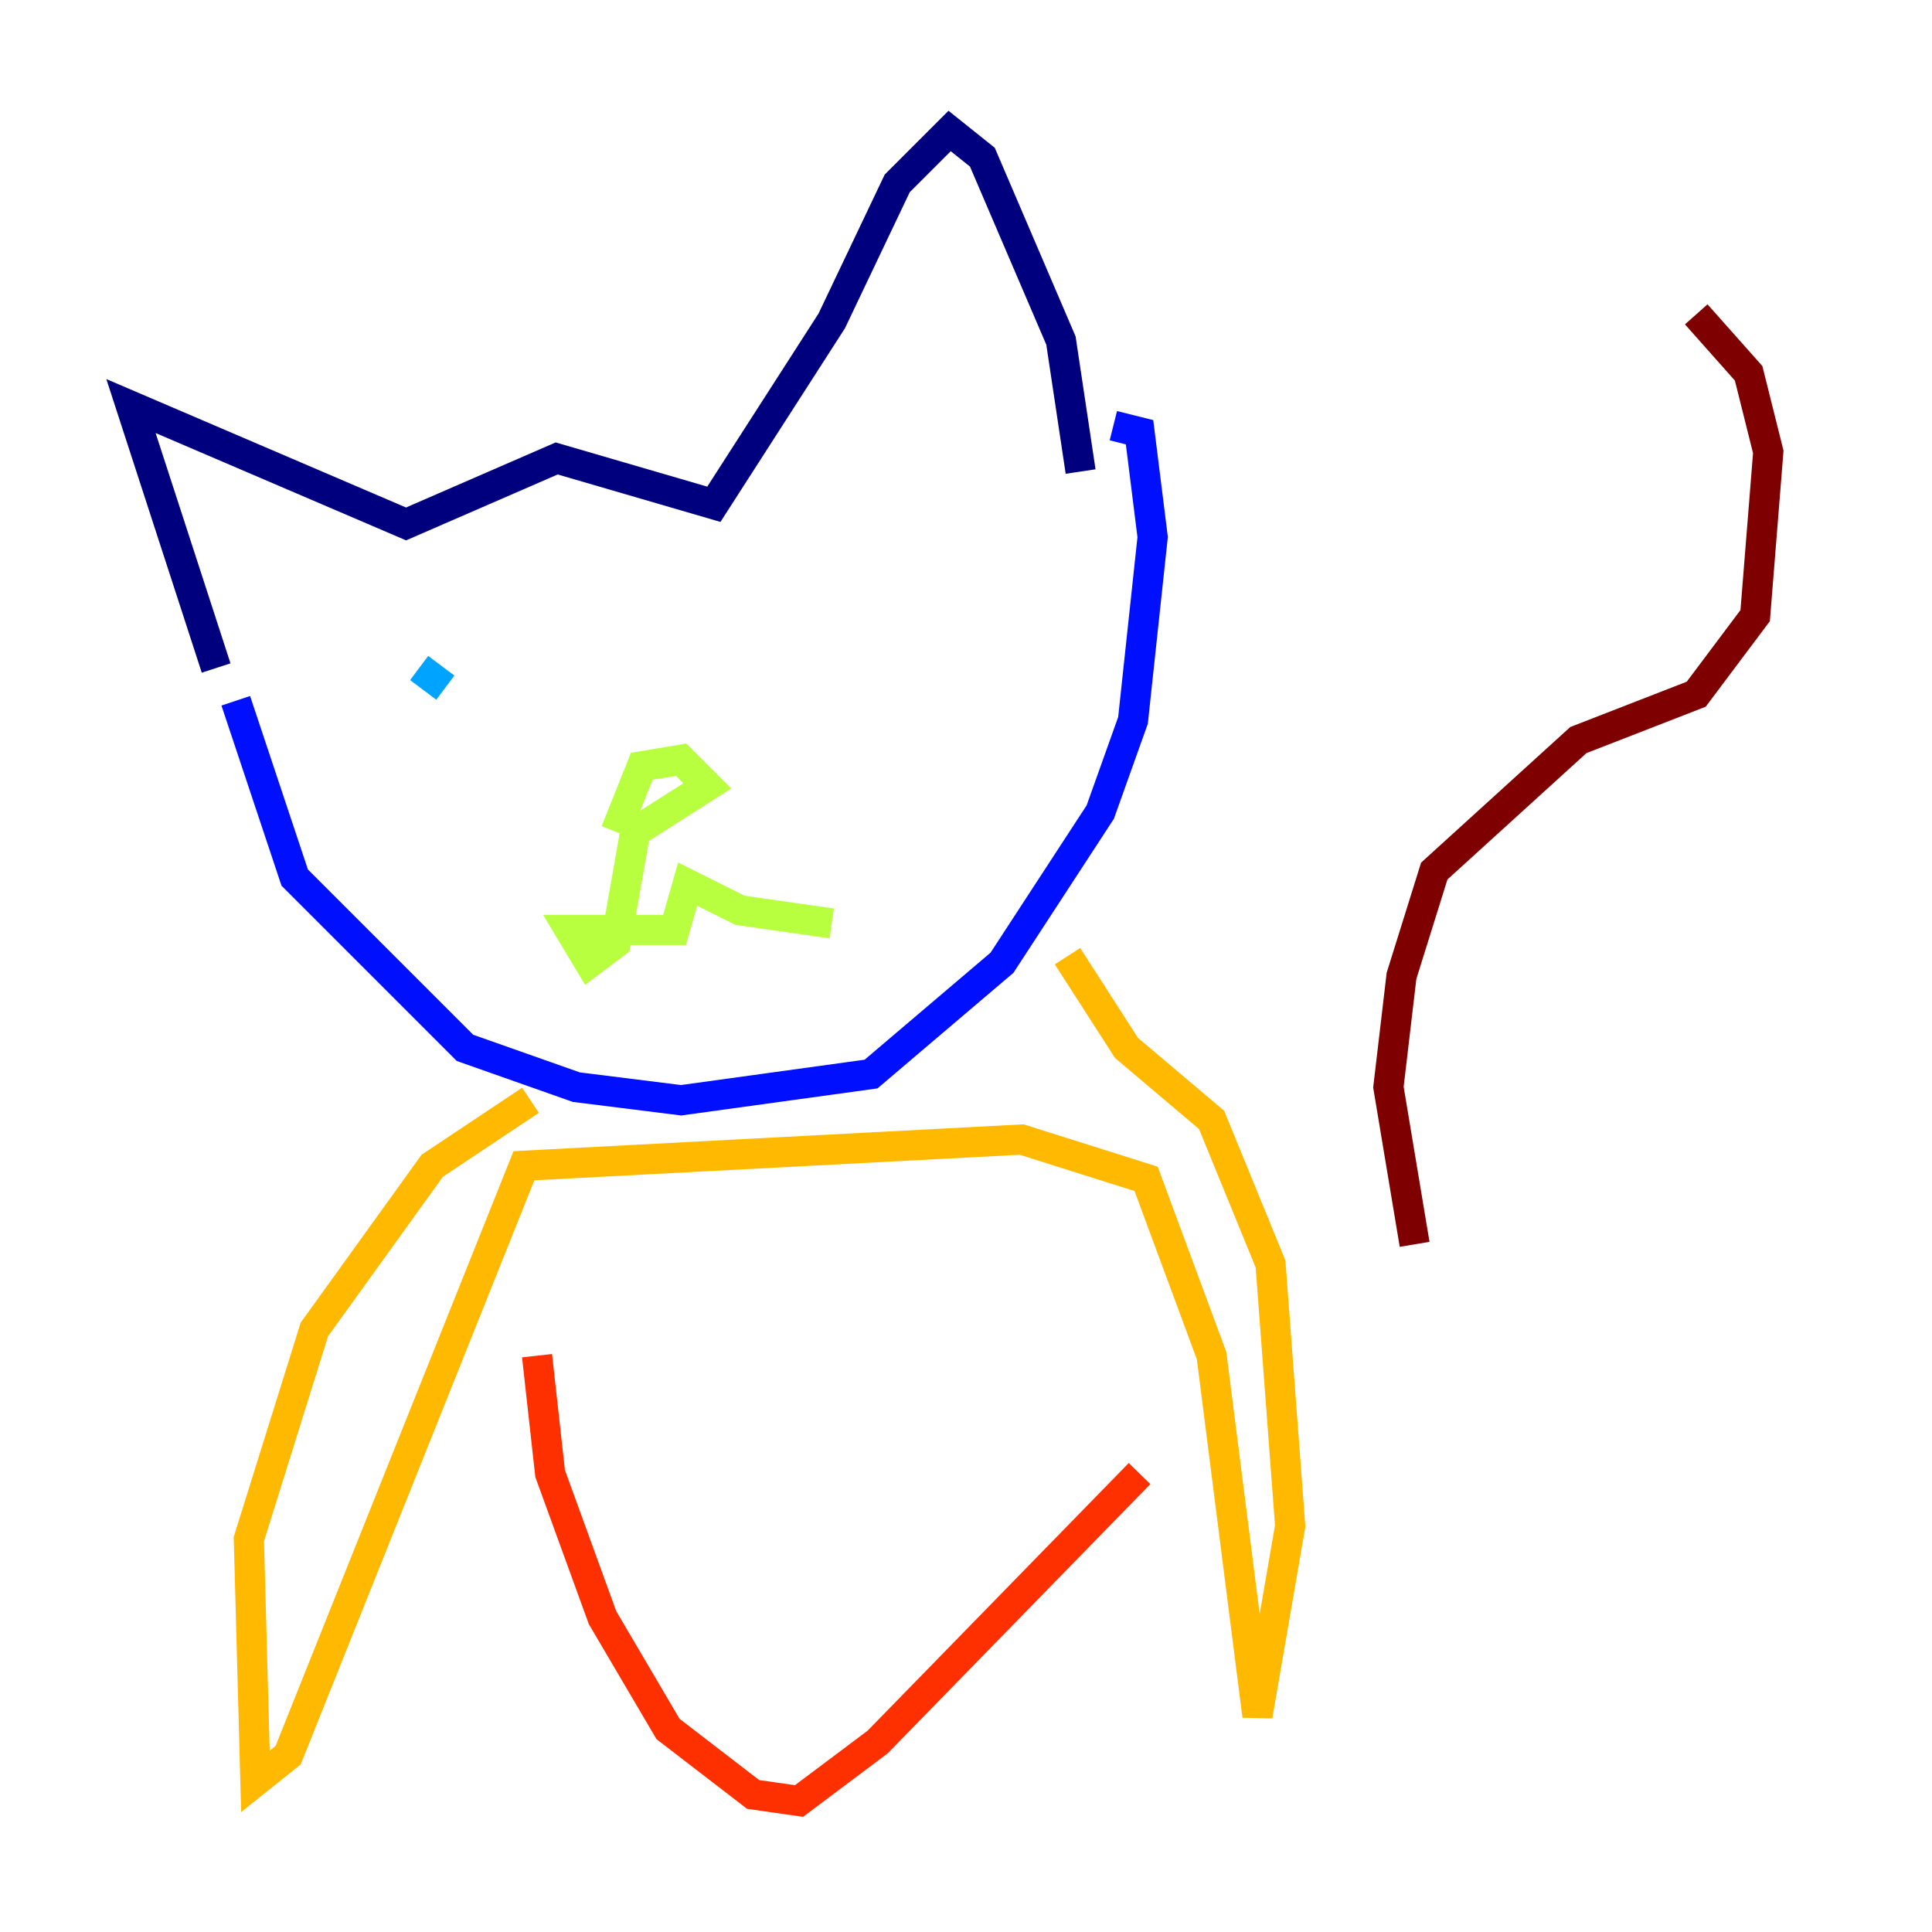 <?xml version="1.0" encoding="utf-8" ?>
<svg baseProfile="tiny" height="128" version="1.2" viewBox="0,0,128,128" width="128" xmlns="http://www.w3.org/2000/svg" xmlns:ev="http://www.w3.org/2001/xml-events" xmlns:xlink="http://www.w3.org/1999/xlink"><defs /><polyline fill="none" points="14.319,44.258 8.678,26.902 26.902,34.712 36.881,30.373 47.295,33.41 55.105,21.261 59.444,12.149 62.915,8.678 65.085,10.414 70.291,22.563 71.593,31.241" stroke="#00007f" stroke-width="2" /><polyline fill="none" points="15.62,46.427 19.525,58.142 30.807,69.424 38.183,72.027 45.125,72.895 57.709,71.159 66.386,63.783 72.895,53.803 75.064,47.729 76.366,35.58 75.498,28.637 73.763,28.203" stroke="#0010ff" stroke-width="2" /><polyline fill="none" points="27.77,44.258 29.505,45.559" stroke="#00a4ff" stroke-width="2" /><polyline fill="none" points="55.973,41.654 55.973,41.654" stroke="#3fffb7" stroke-width="2" /><polyline fill="none" points="40.786,55.105 42.522,50.766 45.125,50.332 46.861,52.068 42.088,55.105 40.786,62.481 39.051,63.783 37.749,61.614 44.691,61.614 45.559,58.576 49.031,60.312 55.105,61.18" stroke="#b7ff3f" stroke-width="2" /><polyline fill="none" points="35.146,72.895 28.637,77.234 20.827,88.081 16.488,101.966 16.922,118.02 19.091,116.285 34.712,77.234 67.688,75.498 75.932,78.102 80.271,89.817 83.308,113.681 85.478,101.098 84.176,83.742 80.271,74.197 74.63,69.424 70.725,63.349" stroke="#ffb900" stroke-width="2" /><polyline fill="none" points="35.58,89.817 36.447,97.627 39.919,107.173 44.258,114.549 49.898,118.888 52.936,119.322 58.142,115.417 75.498,97.627" stroke="#ff3000" stroke-width="2" /><polyline fill="none" points="93.722,82.441 91.986,72.027 92.854,64.651 95.024,57.709 104.57,49.031 112.38,45.993 116.285,40.786 117.153,29.939 115.851,24.732 112.38,20.827" stroke="#7f0000" stroke-width="2" /></svg>
